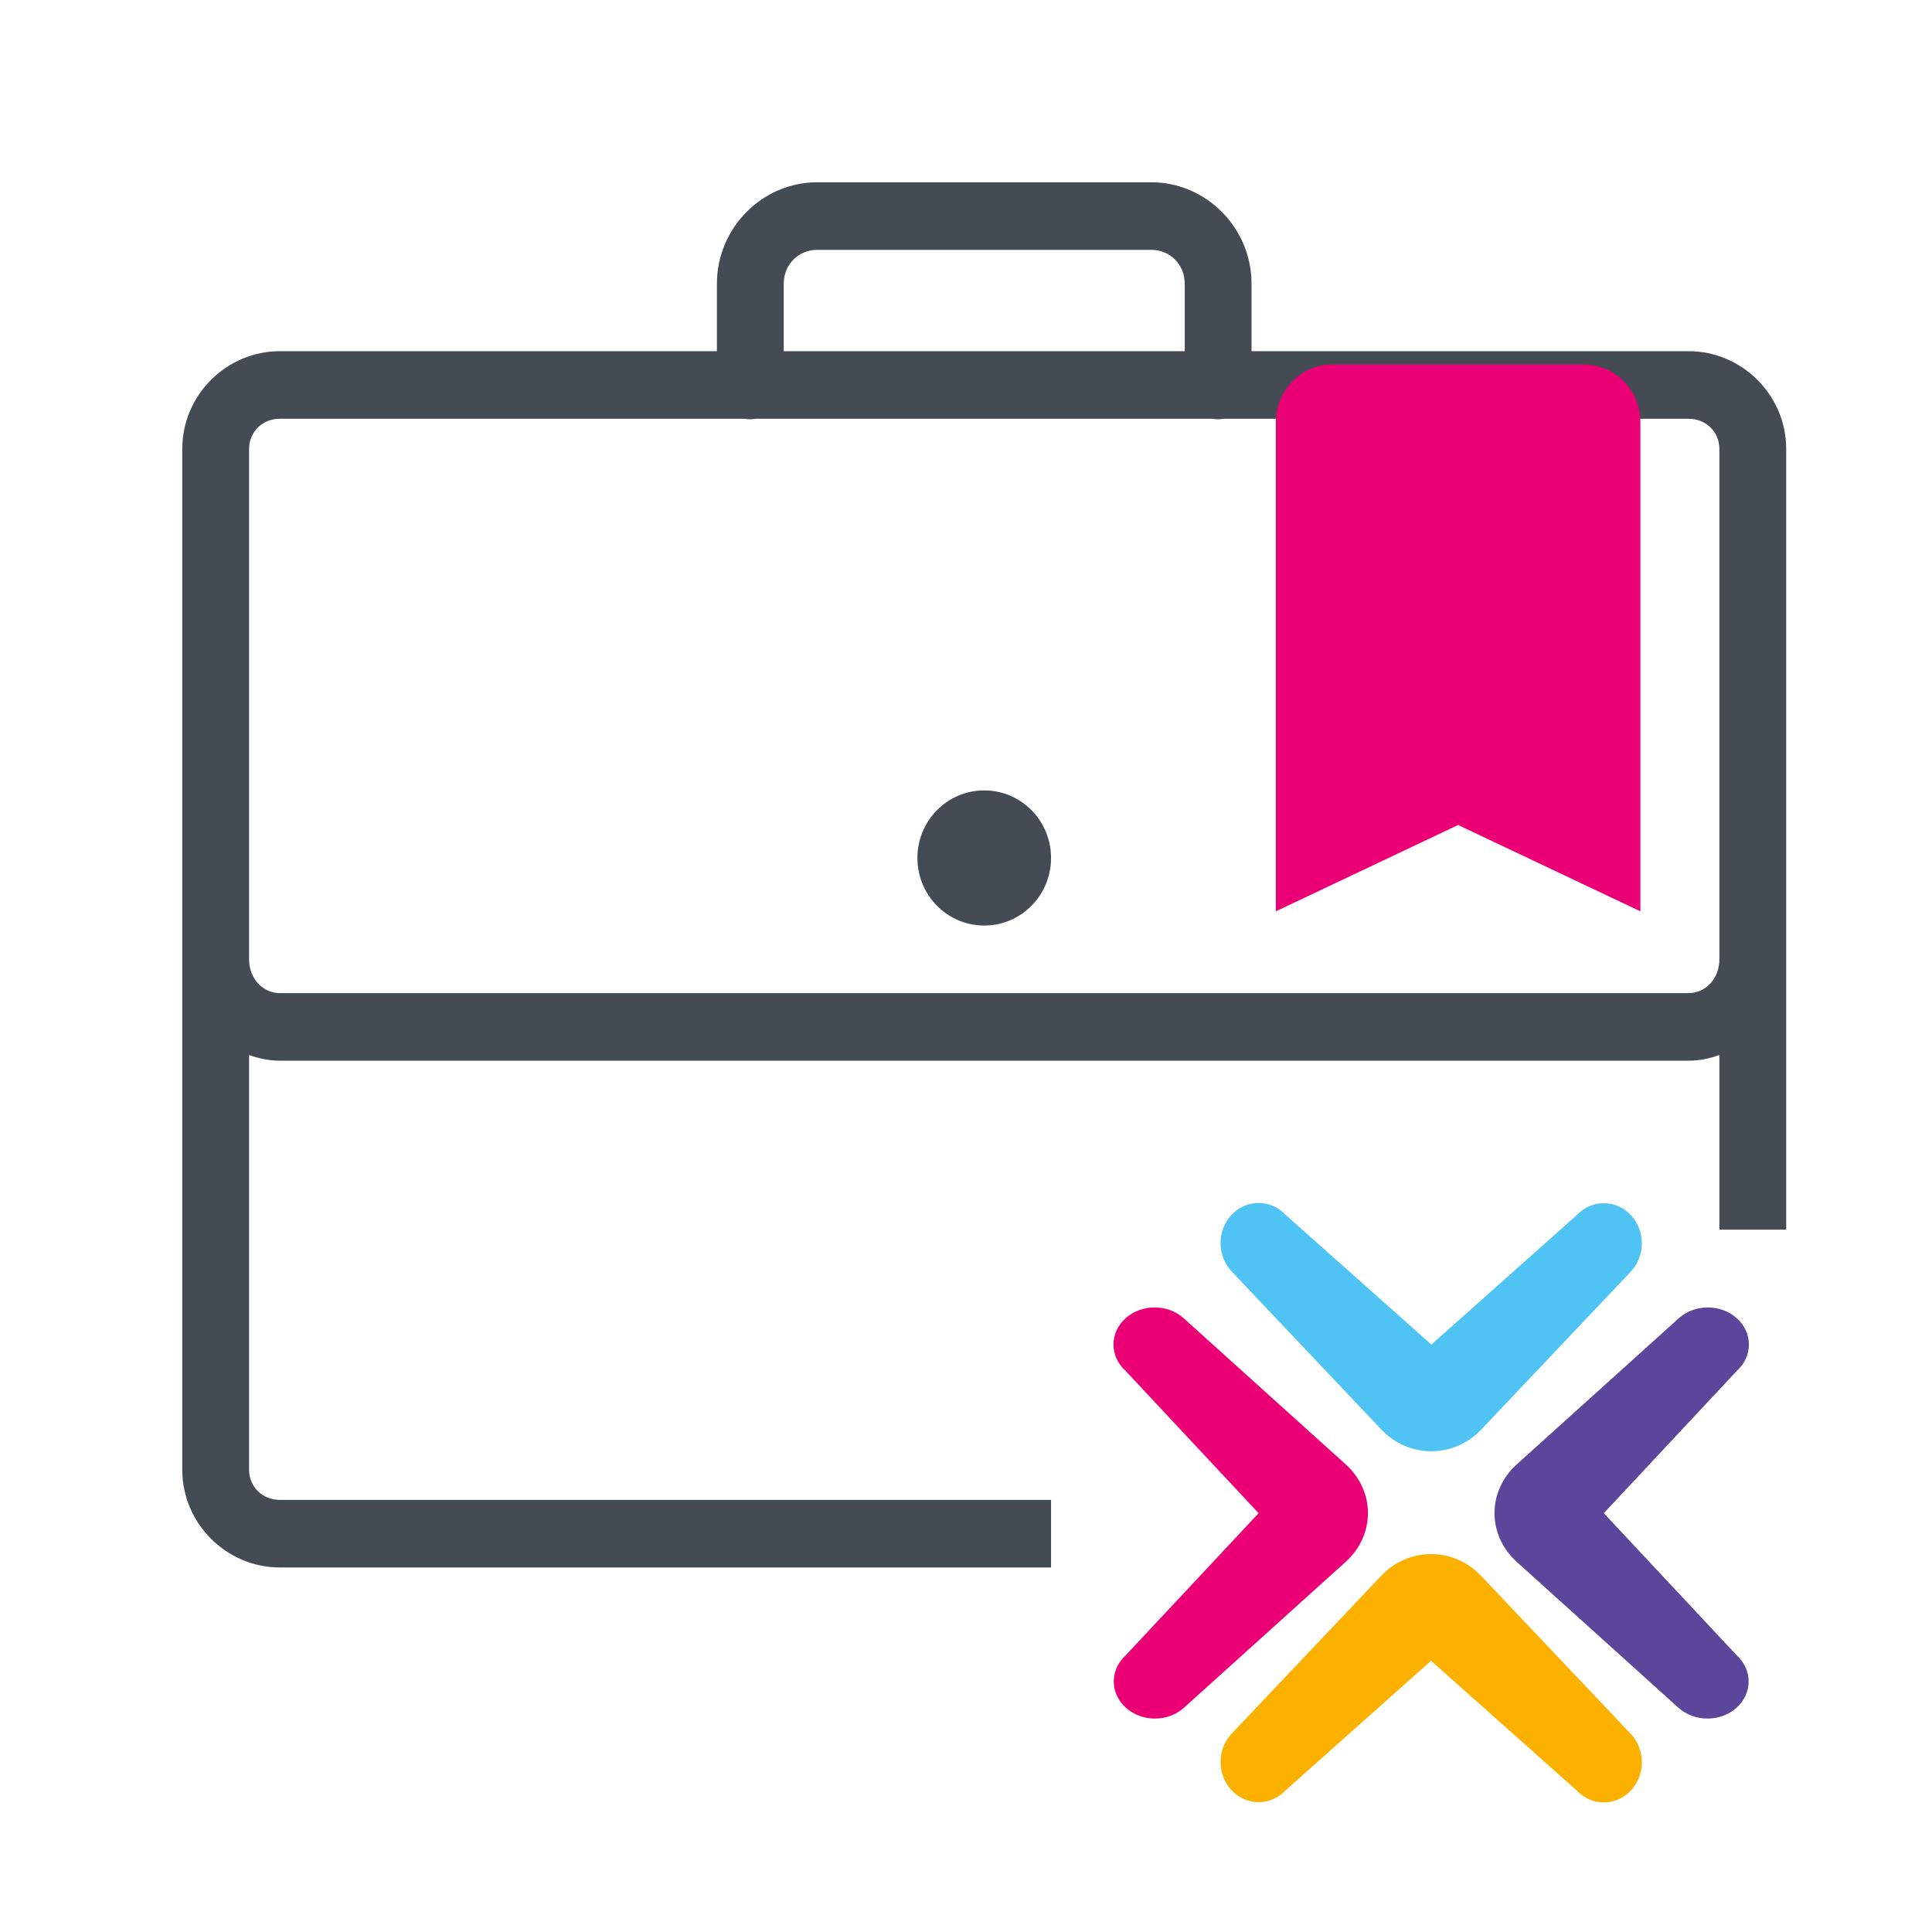 <?xml version="1.0" encoding="UTF-8"?>
<svg width="53px" height="53px" viewBox="0 0 53 53" version="1.1" xmlns="http://www.w3.org/2000/svg" xmlns:xlink="http://www.w3.org/1999/xlink">
    <!-- Generator: Sketch 63.1 (92452) - https://sketch.com -->
    <title>Icon / Careers PriceTravel@2x</title>
    <desc>Created with Sketch.</desc>
    <g id="Icon-/-Careers-PriceTravel" stroke="none" stroke-width="1" fill="none" fill-rule="evenodd">
        <g id="icons8-new_job" transform="translate(5, 5)" fill="#444B54" fill-rule="nonzero">
            <path d="M17.417,0 C15.909,0 14.667,1.256 14.667,2.78 L14.667,4.634 L2.675,4.634 C1.217,4.634 0,5.836 0,7.313 L0,35.321 C0,36.798 1.217,38 2.675,38 L23.833,38 L23.833,36.146 L2.675,36.146 C2.195,36.146 1.833,35.781 1.833,35.321 L1.833,23.942 C2.098,24.036 2.378,24.098 2.675,24.098 L41.325,24.098 C41.622,24.098 41.902,24.036 42.167,23.942 L42.167,28.732 L44,28.732 L44,7.313 C44,5.836 42.783,4.634 41.325,4.634 L29.333,4.634 L29.333,2.78 C29.333,1.256 28.091,0 26.583,0 L17.417,0 Z M17.417,1.854 L26.583,1.854 C27.099,1.854 27.5,2.259 27.5,2.78 L27.5,4.634 L16.5,4.634 L16.5,2.78 C16.5,2.259 16.901,1.854 17.417,1.854 Z M2.675,6.488 L15.429,6.488 C15.53,6.506 15.63,6.506 15.727,6.488 L28.263,6.488 C28.363,6.506 28.463,6.506 28.56,6.488 L41.325,6.488 C41.805,6.488 42.167,6.853 42.167,7.313 L42.167,21.317 C42.167,21.86 41.776,22.244 41.325,22.244 L2.675,22.244 C2.224,22.244 1.833,21.86 1.833,21.317 L1.833,7.313 C1.833,6.853 2.195,6.488 2.675,6.488 Z M22,16.683 C20.987,16.683 20.167,17.512 20.167,18.537 C20.167,19.561 20.987,20.39 22,20.39 C23.013,20.39 23.833,19.561 23.833,18.537 C23.833,17.512 23.013,16.683 22,16.683 Z" id="Shape"></path>
        </g>
        <path d="M45,25 L40,22.632 L35,25 L35,11.579 C35,10.711 35.692,10 36.538,10 L43.462,10 C44.308,10 45,10.711 45,11.579 L45,25 Z" id="Path" fill="#EA0074" fill-rule="nonzero"></path>
        <g id="isotipo-2" transform="translate(30, 33)">
            <g id="isotipo">
                <path d="M9.257,12.56 L13.26,16.123 C13.667,16.553 14.328,16.553 14.735,16.123 C15.143,15.693 15.143,14.995 14.735,14.564 L10.633,10.233 C9.875,9.433 8.643,9.433 7.885,10.233 L3.79,14.557 C3.586,14.772 3.484,15.054 3.484,15.336 C3.484,15.618 3.586,15.9 3.79,16.115 C4.197,16.545 4.857,16.545 5.265,16.115 L9.257,12.56 Z" id="up-arrow" fill="#FCB000"></path>
                <path d="M9.257,2.927 L13.26,6.489 C13.667,6.919 14.328,6.92 14.735,6.489 C15.143,6.059 15.143,5.362 14.735,4.931 L10.633,0.599 C9.875,-0.2 8.643,-0.2 7.885,0.6 L3.79,4.924 C3.586,5.139 3.484,5.42 3.484,5.703 C3.484,5.985 3.586,6.266 3.79,6.482 C4.197,6.912 4.857,6.912 5.265,6.482 L9.257,2.927 Z" id="top-arrow" fill="#4FC3F4" transform="translate(9.262, 3.406) rotate(-180) translate(-9.262, -3.406) "></path>
                <path d="M14.483,8.015 L18.389,11.665 C18.787,12.106 19.432,12.106 19.829,11.665 C20.227,11.225 20.227,10.51 19.829,10.069 L15.826,5.63 C15.086,4.811 13.883,4.811 13.143,5.631 L9.147,10.061 C8.948,10.282 8.849,10.57 8.849,10.859 C8.849,11.148 8.948,11.437 9.147,11.658 C9.545,12.098 10.189,12.098 10.587,11.658 L14.483,8.015 Z" id="rigth-arrow" fill="#5C469C" transform="translate(14.488, 8.506) rotate(-90) translate(-14.488, -8.506) "></path>
                <path d="M4.031,8.015 L7.937,11.665 C8.335,12.106 8.98,12.106 9.378,11.665 C9.775,11.225 9.775,10.51 9.378,10.069 L5.374,5.63 C4.635,4.811 3.432,4.811 2.692,5.631 L-1.304,10.061 C-1.503,10.282 -1.603,10.57 -1.603,10.859 C-1.603,11.148 -1.503,11.437 -1.304,11.658 C-0.907,12.098 -0.262,12.098 0.135,11.658 L4.031,8.015 Z" id="left-arrow" fill="#EA0074" transform="translate(4.036, 8.506) scale(-1, 1) rotate(-90) translate(-4.036, -8.506) "></path>
            </g>
        </g>
    </g>
</svg>